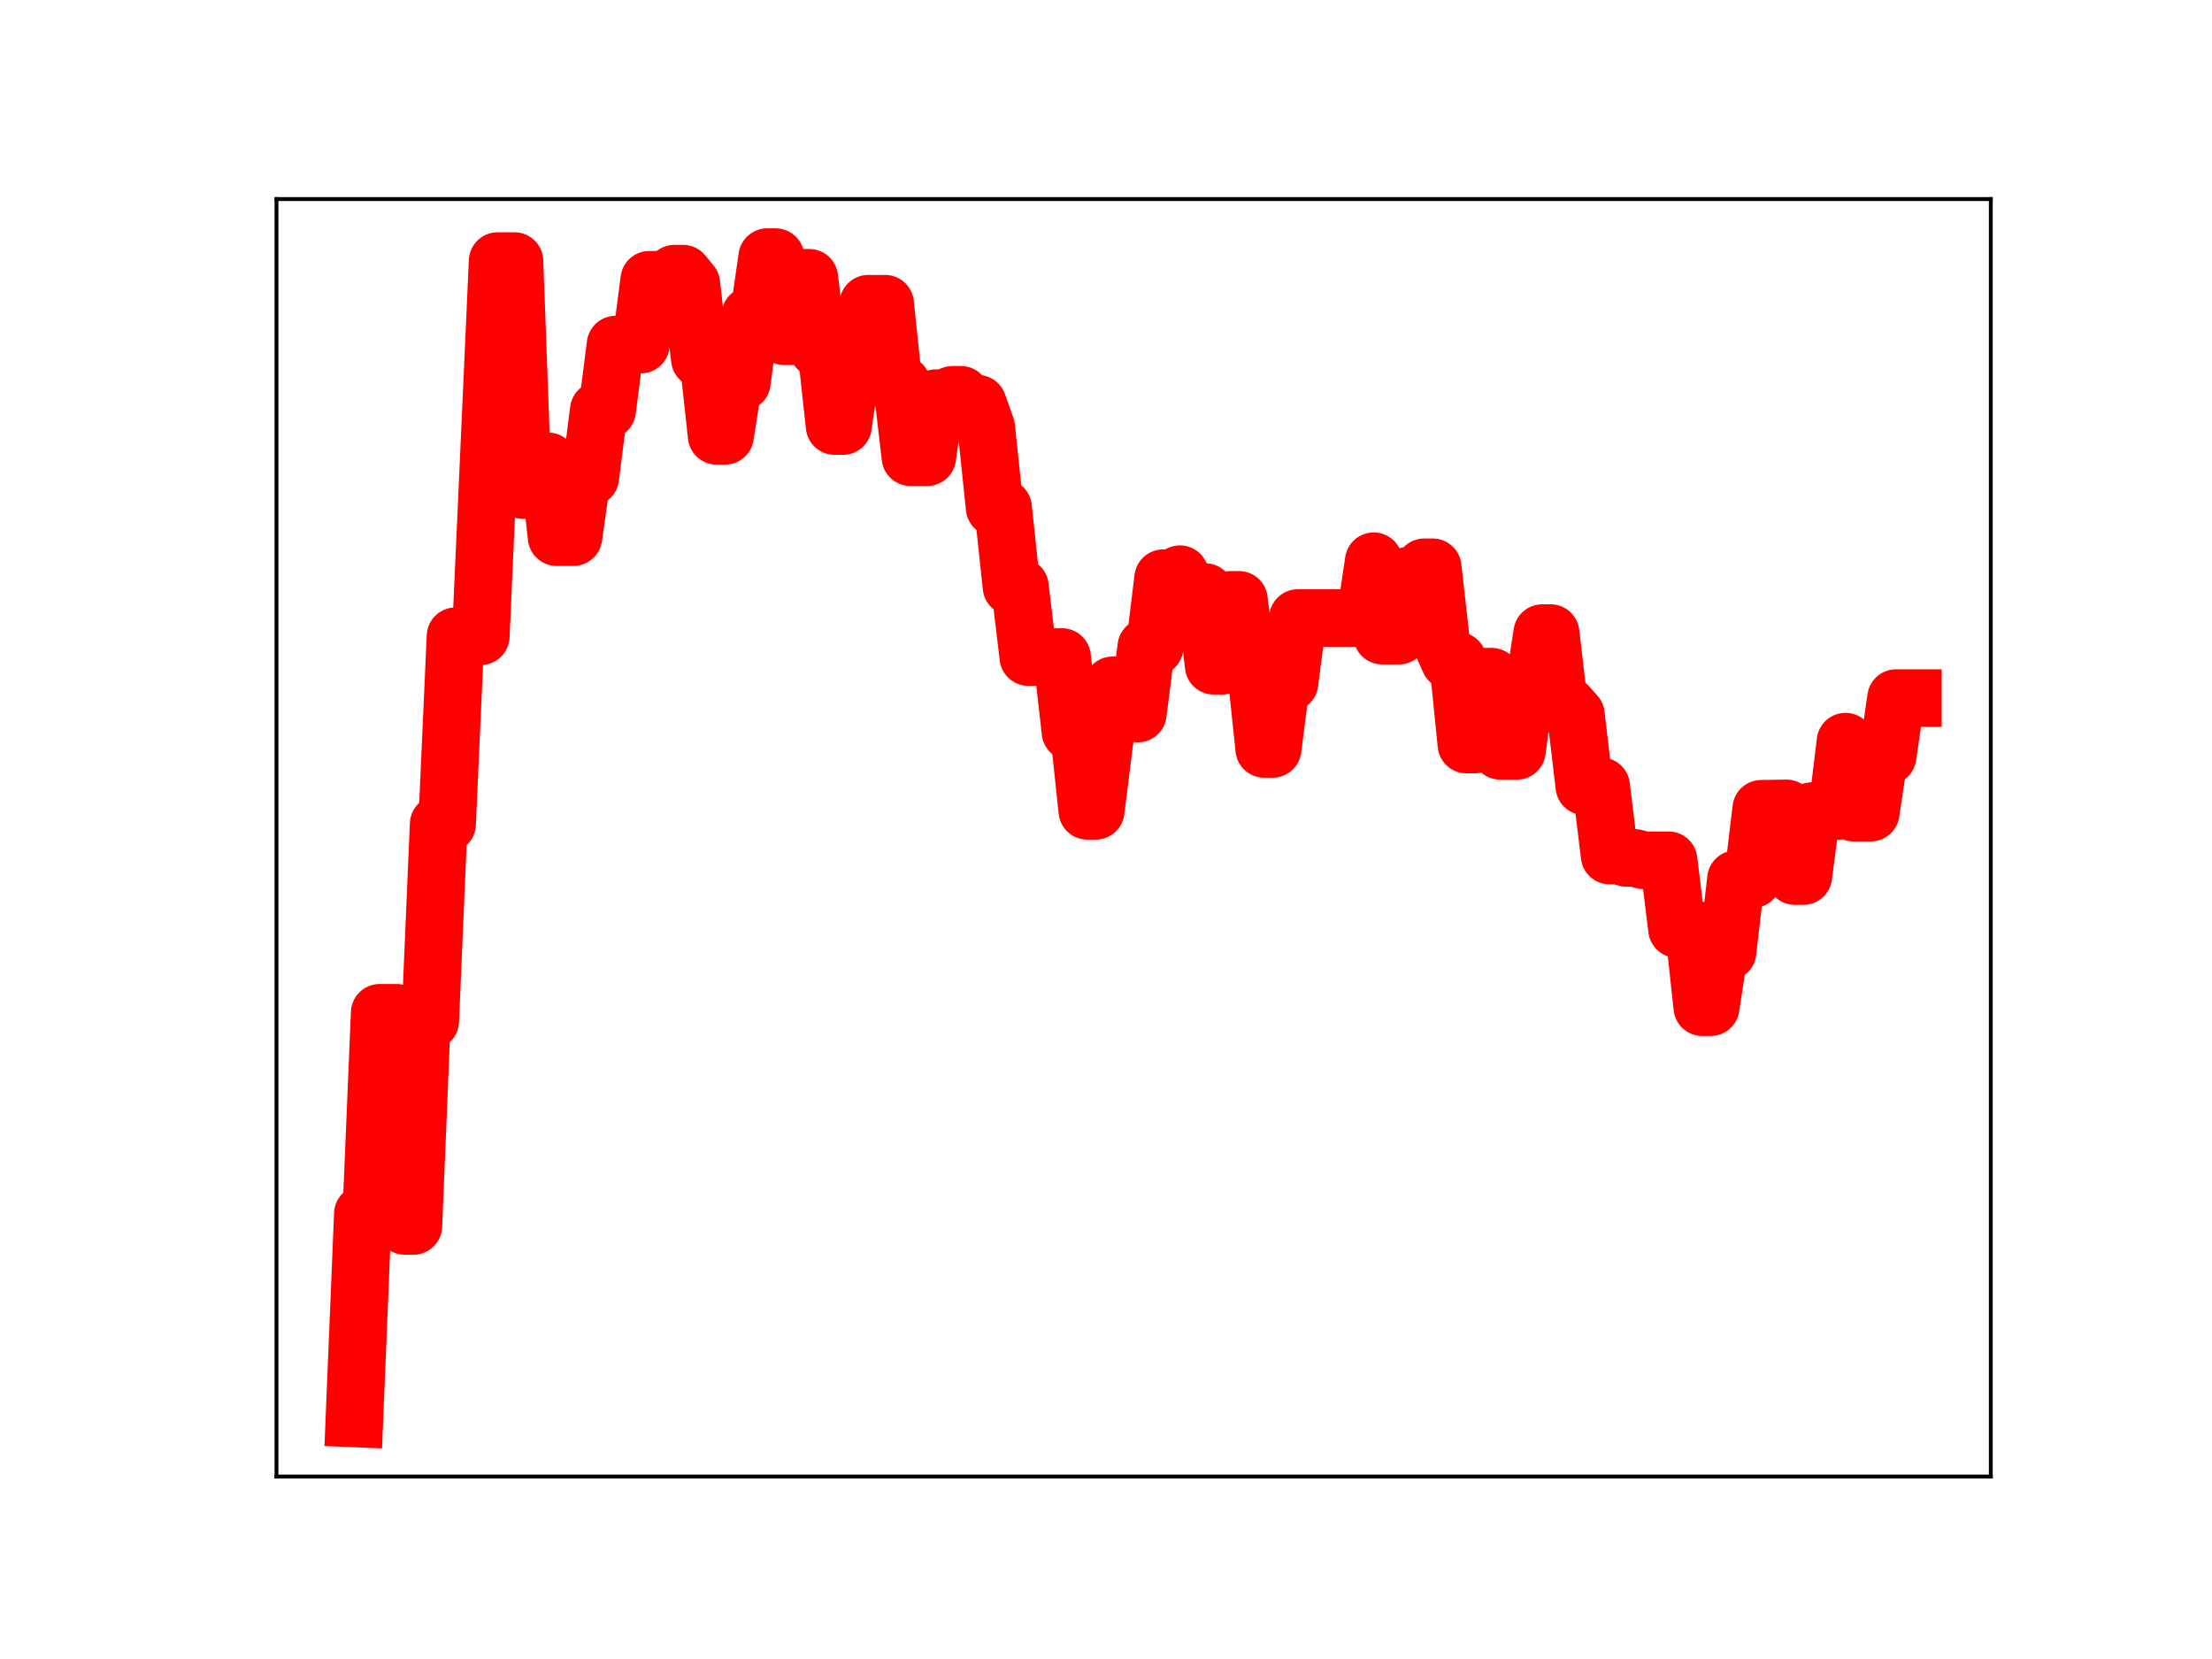 <?xml version="1.0" encoding="utf-8" standalone="no"?>
<!DOCTYPE svg PUBLIC "-//W3C//DTD SVG 1.1//EN"
  "http://www.w3.org/Graphics/SVG/1.1/DTD/svg11.dtd">
<!-- Created with matplotlib (https://matplotlib.org/) -->
<svg height="345.6pt" version="1.1" viewBox="0 0 460.8 345.6" width="460.8pt" xmlns="http://www.w3.org/2000/svg" xmlns:xlink="http://www.w3.org/1999/xlink">
 <defs>
  <style type="text/css">
*{stroke-linecap:butt;stroke-linejoin:round;}
  </style>
 </defs>
 <g id="figure_1">
  <g id="patch_1">
   <path d="M 0 345.6 
L 460.8 345.6 
L 460.8 0 
L 0 0 
z
" style="fill:#ffffff;"/>
  </g>
  <g id="axes_1">
   <g id="patch_2">
    <path d="M 57.6 307.584 
L 414.72 307.584 
L 414.72 41.472 
L 57.6 41.472 
z
" style="fill:#ffffff;"/>
   </g>
   <g id="line2d_1">
    <path clip-path="url(#p485d37474a)" d="M 73.833 295.488 
L 75.588 252.868 
L 77.343 252.868 
L 79.097 210.985 
L 82.607 210.985 
L 84.362 255.388 
L 86.117 255.388 
L 87.872 212.698 
L 89.627 212.698 
L 91.382 171.665 
L 93.137 171.665 
L 94.891 132.539 
L 100.156 132.539 
L 103.666 54.389 
L 107.176 54.389 
L 108.931 102.08 
L 110.685 102.08 
L 112.44 96.117 
L 114.195 96.117 
L 115.95 111.892 
L 119.46 111.892 
L 121.215 99.442 
L 122.97 99.442 
L 124.725 85.474 
L 126.479 85.474 
L 128.234 71.786 
L 133.499 71.786 
L 135.254 58.281 
L 138.764 58.281 
L 140.519 57.002 
L 142.273 57.002 
L 144.028 59.149 
L 145.783 74.768 
L 147.538 74.768 
L 149.293 90.787 
L 151.048 90.787 
L 152.803 79.582 
L 154.558 79.582 
L 156.313 65.678 
L 158.067 65.678 
L 159.822 53.568 
L 161.577 53.568 
L 163.332 70.041 
L 165.087 70.041 
L 166.842 57.873 
L 168.597 57.873 
L 170.352 72.627 
L 172.107 72.627 
L 173.861 88.744 
L 175.616 88.744 
L 177.371 76.524 
L 179.126 76.524 
L 180.881 63.27 
L 184.391 63.27 
L 186.146 80.073 
L 187.901 80.073 
L 189.655 95.236 
L 193.165 95.236 
L 194.92 82.953 
L 196.675 82.953 
L 198.43 82.245 
L 200.185 82.245 
L 201.94 84.098 
L 203.695 84.098 
L 205.449 89.027 
L 207.204 105.752 
L 208.959 105.752 
L 210.714 122.215 
L 212.469 122.215 
L 214.224 136.874 
L 221.243 136.874 
L 222.998 152.446 
L 224.753 152.446 
L 226.508 168.908 
L 228.263 168.908 
L 230.018 154.879 
L 231.773 142.761 
L 235.283 142.761 
L 237.037 148.646 
L 238.792 134.786 
L 240.547 134.786 
L 242.302 120.455 
L 244.057 120.455 
L 245.812 119.617 
L 247.567 123.339 
L 251.077 123.339 
L 252.831 138.681 
L 254.586 138.681 
L 256.341 124.961 
L 258.096 124.961 
L 259.851 139.276 
L 261.606 139.276 
L 263.361 156.011 
L 265.116 156.011 
L 266.871 142.239 
L 268.625 142.239 
L 270.38 128.749 
L 284.419 128.749 
L 286.174 116.912 
L 287.929 132.409 
L 291.439 132.409 
L 293.194 119.956 
L 294.949 119.956 
L 296.704 118.176 
L 298.459 118.176 
L 300.213 133.716 
L 301.968 137.668 
L 303.723 137.668 
L 305.478 155.097 
L 307.233 155.097 
L 308.988 140.971 
L 310.743 140.971 
L 312.498 156.412 
L 316.007 156.412 
L 317.762 143.219 
L 319.517 143.219 
L 321.272 131.886 
L 323.027 131.886 
L 324.782 146.939 
L 326.537 146.939 
L 328.292 148.914 
L 330.047 163.798 
L 333.556 163.798 
L 335.311 178.221 
L 337.066 178.221 
L 338.821 178.718 
L 340.576 178.718 
L 342.331 179.207 
L 347.595 179.207 
L 349.35 193.533 
L 352.86 193.533 
L 354.615 209.812 
L 356.37 209.812 
L 358.125 198.28 
L 359.88 198.28 
L 361.635 183.148 
L 365.144 183.148 
L 366.899 168.483 
L 372.164 168.403 
L 373.919 182.504 
L 375.674 182.504 
L 377.429 168.968 
L 382.693 168.968 
L 384.448 154.499 
L 386.203 169.293 
L 389.713 169.293 
L 391.468 157.534 
L 393.223 157.534 
L 394.977 145.428 
L 398.487 145.428 
L 398.487 145.428 
" style="fill:none;stroke:#ff0000;stroke-linecap:square;stroke-width:12;"/>
    <defs>
     <path d="M 0 3 
C 0.796 3 1.559 2.684 2.121 2.121 
C 2.684 1.559 3 0.796 3 0 
C 3 -0.796 2.684 -1.559 2.121 -2.121 
C 1.559 -2.684 0.796 -3 0 -3 
C -0.796 -3 -1.559 -2.684 -2.121 -2.121 
C -2.684 -1.559 -3 -0.796 -3 0 
C -3 0.796 -2.684 1.559 -2.121 2.121 
C -1.559 2.684 -0.796 3 0 3 
z
" id="m17f9f510e8" style="stroke:#ff0000;"/>
    </defs>
    <g clip-path="url(#p485d37474a)">
     <use style="fill:#ff0000;stroke:#ff0000;" x="73.833" xlink:href="#m17f9f510e8" y="295.488"/>
     <use style="fill:#ff0000;stroke:#ff0000;" x="75.588" xlink:href="#m17f9f510e8" y="252.868"/>
     <use style="fill:#ff0000;stroke:#ff0000;" x="77.343" xlink:href="#m17f9f510e8" y="252.868"/>
     <use style="fill:#ff0000;stroke:#ff0000;" x="79.097" xlink:href="#m17f9f510e8" y="210.985"/>
     <use style="fill:#ff0000;stroke:#ff0000;" x="80.852" xlink:href="#m17f9f510e8" y="210.985"/>
     <use style="fill:#ff0000;stroke:#ff0000;" x="82.607" xlink:href="#m17f9f510e8" y="210.985"/>
     <use style="fill:#ff0000;stroke:#ff0000;" x="84.362" xlink:href="#m17f9f510e8" y="255.388"/>
     <use style="fill:#ff0000;stroke:#ff0000;" x="86.117" xlink:href="#m17f9f510e8" y="255.388"/>
     <use style="fill:#ff0000;stroke:#ff0000;" x="87.872" xlink:href="#m17f9f510e8" y="212.698"/>
     <use style="fill:#ff0000;stroke:#ff0000;" x="89.627" xlink:href="#m17f9f510e8" y="212.698"/>
     <use style="fill:#ff0000;stroke:#ff0000;" x="91.382" xlink:href="#m17f9f510e8" y="171.665"/>
     <use style="fill:#ff0000;stroke:#ff0000;" x="93.137" xlink:href="#m17f9f510e8" y="171.665"/>
     <use style="fill:#ff0000;stroke:#ff0000;" x="94.891" xlink:href="#m17f9f510e8" y="132.539"/>
     <use style="fill:#ff0000;stroke:#ff0000;" x="96.646" xlink:href="#m17f9f510e8" y="132.539"/>
     <use style="fill:#ff0000;stroke:#ff0000;" x="98.401" xlink:href="#m17f9f510e8" y="132.539"/>
     <use style="fill:#ff0000;stroke:#ff0000;" x="100.156" xlink:href="#m17f9f510e8" y="132.539"/>
     <use style="fill:#ff0000;stroke:#ff0000;" x="101.911" xlink:href="#m17f9f510e8" y="92.207"/>
     <use style="fill:#ff0000;stroke:#ff0000;" x="103.666" xlink:href="#m17f9f510e8" y="54.389"/>
     <use style="fill:#ff0000;stroke:#ff0000;" x="105.421" xlink:href="#m17f9f510e8" y="54.389"/>
     <use style="fill:#ff0000;stroke:#ff0000;" x="107.176" xlink:href="#m17f9f510e8" y="54.389"/>
     <use style="fill:#ff0000;stroke:#ff0000;" x="108.931" xlink:href="#m17f9f510e8" y="102.08"/>
     <use style="fill:#ff0000;stroke:#ff0000;" x="110.685" xlink:href="#m17f9f510e8" y="102.08"/>
     <use style="fill:#ff0000;stroke:#ff0000;" x="112.44" xlink:href="#m17f9f510e8" y="96.117"/>
     <use style="fill:#ff0000;stroke:#ff0000;" x="114.195" xlink:href="#m17f9f510e8" y="96.117"/>
     <use style="fill:#ff0000;stroke:#ff0000;" x="115.95" xlink:href="#m17f9f510e8" y="111.892"/>
     <use style="fill:#ff0000;stroke:#ff0000;" x="117.705" xlink:href="#m17f9f510e8" y="111.892"/>
     <use style="fill:#ff0000;stroke:#ff0000;" x="119.46" xlink:href="#m17f9f510e8" y="111.892"/>
     <use style="fill:#ff0000;stroke:#ff0000;" x="121.215" xlink:href="#m17f9f510e8" y="99.442"/>
     <use style="fill:#ff0000;stroke:#ff0000;" x="122.97" xlink:href="#m17f9f510e8" y="99.442"/>
     <use style="fill:#ff0000;stroke:#ff0000;" x="124.725" xlink:href="#m17f9f510e8" y="85.474"/>
     <use style="fill:#ff0000;stroke:#ff0000;" x="126.479" xlink:href="#m17f9f510e8" y="85.474"/>
     <use style="fill:#ff0000;stroke:#ff0000;" x="128.234" xlink:href="#m17f9f510e8" y="71.786"/>
     <use style="fill:#ff0000;stroke:#ff0000;" x="129.989" xlink:href="#m17f9f510e8" y="71.786"/>
     <use style="fill:#ff0000;stroke:#ff0000;" x="131.744" xlink:href="#m17f9f510e8" y="71.786"/>
     <use style="fill:#ff0000;stroke:#ff0000;" x="133.499" xlink:href="#m17f9f510e8" y="71.786"/>
     <use style="fill:#ff0000;stroke:#ff0000;" x="135.254" xlink:href="#m17f9f510e8" y="58.281"/>
     <use style="fill:#ff0000;stroke:#ff0000;" x="137.009" xlink:href="#m17f9f510e8" y="58.281"/>
     <use style="fill:#ff0000;stroke:#ff0000;" x="138.764" xlink:href="#m17f9f510e8" y="58.281"/>
     <use style="fill:#ff0000;stroke:#ff0000;" x="140.519" xlink:href="#m17f9f510e8" y="57.002"/>
     <use style="fill:#ff0000;stroke:#ff0000;" x="142.273" xlink:href="#m17f9f510e8" y="57.002"/>
     <use style="fill:#ff0000;stroke:#ff0000;" x="144.028" xlink:href="#m17f9f510e8" y="59.149"/>
     <use style="fill:#ff0000;stroke:#ff0000;" x="145.783" xlink:href="#m17f9f510e8" y="74.768"/>
     <use style="fill:#ff0000;stroke:#ff0000;" x="147.538" xlink:href="#m17f9f510e8" y="74.768"/>
     <use style="fill:#ff0000;stroke:#ff0000;" x="149.293" xlink:href="#m17f9f510e8" y="90.787"/>
     <use style="fill:#ff0000;stroke:#ff0000;" x="151.048" xlink:href="#m17f9f510e8" y="90.787"/>
     <use style="fill:#ff0000;stroke:#ff0000;" x="152.803" xlink:href="#m17f9f510e8" y="79.582"/>
     <use style="fill:#ff0000;stroke:#ff0000;" x="154.558" xlink:href="#m17f9f510e8" y="79.582"/>
     <use style="fill:#ff0000;stroke:#ff0000;" x="156.313" xlink:href="#m17f9f510e8" y="65.678"/>
     <use style="fill:#ff0000;stroke:#ff0000;" x="158.067" xlink:href="#m17f9f510e8" y="65.678"/>
     <use style="fill:#ff0000;stroke:#ff0000;" x="159.822" xlink:href="#m17f9f510e8" y="53.568"/>
     <use style="fill:#ff0000;stroke:#ff0000;" x="161.577" xlink:href="#m17f9f510e8" y="53.568"/>
     <use style="fill:#ff0000;stroke:#ff0000;" x="163.332" xlink:href="#m17f9f510e8" y="70.041"/>
     <use style="fill:#ff0000;stroke:#ff0000;" x="165.087" xlink:href="#m17f9f510e8" y="70.041"/>
     <use style="fill:#ff0000;stroke:#ff0000;" x="166.842" xlink:href="#m17f9f510e8" y="57.873"/>
     <use style="fill:#ff0000;stroke:#ff0000;" x="168.597" xlink:href="#m17f9f510e8" y="57.873"/>
     <use style="fill:#ff0000;stroke:#ff0000;" x="170.352" xlink:href="#m17f9f510e8" y="72.627"/>
     <use style="fill:#ff0000;stroke:#ff0000;" x="172.107" xlink:href="#m17f9f510e8" y="72.627"/>
     <use style="fill:#ff0000;stroke:#ff0000;" x="173.861" xlink:href="#m17f9f510e8" y="88.744"/>
     <use style="fill:#ff0000;stroke:#ff0000;" x="175.616" xlink:href="#m17f9f510e8" y="88.744"/>
     <use style="fill:#ff0000;stroke:#ff0000;" x="177.371" xlink:href="#m17f9f510e8" y="76.524"/>
     <use style="fill:#ff0000;stroke:#ff0000;" x="179.126" xlink:href="#m17f9f510e8" y="76.524"/>
     <use style="fill:#ff0000;stroke:#ff0000;" x="180.881" xlink:href="#m17f9f510e8" y="63.27"/>
     <use style="fill:#ff0000;stroke:#ff0000;" x="182.636" xlink:href="#m17f9f510e8" y="63.27"/>
     <use style="fill:#ff0000;stroke:#ff0000;" x="184.391" xlink:href="#m17f9f510e8" y="63.27"/>
     <use style="fill:#ff0000;stroke:#ff0000;" x="186.146" xlink:href="#m17f9f510e8" y="80.073"/>
     <use style="fill:#ff0000;stroke:#ff0000;" x="187.901" xlink:href="#m17f9f510e8" y="80.073"/>
     <use style="fill:#ff0000;stroke:#ff0000;" x="189.655" xlink:href="#m17f9f510e8" y="95.236"/>
     <use style="fill:#ff0000;stroke:#ff0000;" x="191.41" xlink:href="#m17f9f510e8" y="95.236"/>
     <use style="fill:#ff0000;stroke:#ff0000;" x="193.165" xlink:href="#m17f9f510e8" y="95.236"/>
     <use style="fill:#ff0000;stroke:#ff0000;" x="194.92" xlink:href="#m17f9f510e8" y="82.953"/>
     <use style="fill:#ff0000;stroke:#ff0000;" x="196.675" xlink:href="#m17f9f510e8" y="82.953"/>
     <use style="fill:#ff0000;stroke:#ff0000;" x="198.43" xlink:href="#m17f9f510e8" y="82.245"/>
     <use style="fill:#ff0000;stroke:#ff0000;" x="200.185" xlink:href="#m17f9f510e8" y="82.245"/>
     <use style="fill:#ff0000;stroke:#ff0000;" x="201.94" xlink:href="#m17f9f510e8" y="84.098"/>
     <use style="fill:#ff0000;stroke:#ff0000;" x="203.695" xlink:href="#m17f9f510e8" y="84.098"/>
     <use style="fill:#ff0000;stroke:#ff0000;" x="205.449" xlink:href="#m17f9f510e8" y="89.027"/>
     <use style="fill:#ff0000;stroke:#ff0000;" x="207.204" xlink:href="#m17f9f510e8" y="105.752"/>
     <use style="fill:#ff0000;stroke:#ff0000;" x="208.959" xlink:href="#m17f9f510e8" y="105.752"/>
     <use style="fill:#ff0000;stroke:#ff0000;" x="210.714" xlink:href="#m17f9f510e8" y="122.215"/>
     <use style="fill:#ff0000;stroke:#ff0000;" x="212.469" xlink:href="#m17f9f510e8" y="122.215"/>
     <use style="fill:#ff0000;stroke:#ff0000;" x="214.224" xlink:href="#m17f9f510e8" y="136.874"/>
     <use style="fill:#ff0000;stroke:#ff0000;" x="215.979" xlink:href="#m17f9f510e8" y="136.874"/>
     <use style="fill:#ff0000;stroke:#ff0000;" x="217.734" xlink:href="#m17f9f510e8" y="136.874"/>
     <use style="fill:#ff0000;stroke:#ff0000;" x="219.489" xlink:href="#m17f9f510e8" y="136.874"/>
     <use style="fill:#ff0000;stroke:#ff0000;" x="221.243" xlink:href="#m17f9f510e8" y="136.874"/>
     <use style="fill:#ff0000;stroke:#ff0000;" x="222.998" xlink:href="#m17f9f510e8" y="152.446"/>
     <use style="fill:#ff0000;stroke:#ff0000;" x="224.753" xlink:href="#m17f9f510e8" y="152.446"/>
     <use style="fill:#ff0000;stroke:#ff0000;" x="226.508" xlink:href="#m17f9f510e8" y="168.908"/>
     <use style="fill:#ff0000;stroke:#ff0000;" x="228.263" xlink:href="#m17f9f510e8" y="168.908"/>
     <use style="fill:#ff0000;stroke:#ff0000;" x="230.018" xlink:href="#m17f9f510e8" y="154.879"/>
     <use style="fill:#ff0000;stroke:#ff0000;" x="231.773" xlink:href="#m17f9f510e8" y="142.761"/>
     <use style="fill:#ff0000;stroke:#ff0000;" x="233.528" xlink:href="#m17f9f510e8" y="142.761"/>
     <use style="fill:#ff0000;stroke:#ff0000;" x="235.283" xlink:href="#m17f9f510e8" y="142.761"/>
     <use style="fill:#ff0000;stroke:#ff0000;" x="237.037" xlink:href="#m17f9f510e8" y="148.646"/>
     <use style="fill:#ff0000;stroke:#ff0000;" x="238.792" xlink:href="#m17f9f510e8" y="134.786"/>
     <use style="fill:#ff0000;stroke:#ff0000;" x="240.547" xlink:href="#m17f9f510e8" y="134.786"/>
     <use style="fill:#ff0000;stroke:#ff0000;" x="242.302" xlink:href="#m17f9f510e8" y="120.455"/>
     <use style="fill:#ff0000;stroke:#ff0000;" x="244.057" xlink:href="#m17f9f510e8" y="120.455"/>
     <use style="fill:#ff0000;stroke:#ff0000;" x="245.812" xlink:href="#m17f9f510e8" y="119.617"/>
     <use style="fill:#ff0000;stroke:#ff0000;" x="247.567" xlink:href="#m17f9f510e8" y="123.339"/>
     <use style="fill:#ff0000;stroke:#ff0000;" x="249.322" xlink:href="#m17f9f510e8" y="123.339"/>
     <use style="fill:#ff0000;stroke:#ff0000;" x="251.077" xlink:href="#m17f9f510e8" y="123.339"/>
     <use style="fill:#ff0000;stroke:#ff0000;" x="252.831" xlink:href="#m17f9f510e8" y="138.681"/>
     <use style="fill:#ff0000;stroke:#ff0000;" x="254.586" xlink:href="#m17f9f510e8" y="138.681"/>
     <use style="fill:#ff0000;stroke:#ff0000;" x="256.341" xlink:href="#m17f9f510e8" y="124.961"/>
     <use style="fill:#ff0000;stroke:#ff0000;" x="258.096" xlink:href="#m17f9f510e8" y="124.961"/>
     <use style="fill:#ff0000;stroke:#ff0000;" x="259.851" xlink:href="#m17f9f510e8" y="139.276"/>
     <use style="fill:#ff0000;stroke:#ff0000;" x="261.606" xlink:href="#m17f9f510e8" y="139.276"/>
     <use style="fill:#ff0000;stroke:#ff0000;" x="263.361" xlink:href="#m17f9f510e8" y="156.011"/>
     <use style="fill:#ff0000;stroke:#ff0000;" x="265.116" xlink:href="#m17f9f510e8" y="156.011"/>
     <use style="fill:#ff0000;stroke:#ff0000;" x="266.871" xlink:href="#m17f9f510e8" y="142.239"/>
     <use style="fill:#ff0000;stroke:#ff0000;" x="268.625" xlink:href="#m17f9f510e8" y="142.239"/>
     <use style="fill:#ff0000;stroke:#ff0000;" x="270.38" xlink:href="#m17f9f510e8" y="128.749"/>
     <use style="fill:#ff0000;stroke:#ff0000;" x="272.135" xlink:href="#m17f9f510e8" y="128.749"/>
     <use style="fill:#ff0000;stroke:#ff0000;" x="273.89" xlink:href="#m17f9f510e8" y="128.749"/>
     <use style="fill:#ff0000;stroke:#ff0000;" x="275.645" xlink:href="#m17f9f510e8" y="128.749"/>
     <use style="fill:#ff0000;stroke:#ff0000;" x="277.4" xlink:href="#m17f9f510e8" y="128.749"/>
     <use style="fill:#ff0000;stroke:#ff0000;" x="279.155" xlink:href="#m17f9f510e8" y="128.749"/>
     <use style="fill:#ff0000;stroke:#ff0000;" x="280.91" xlink:href="#m17f9f510e8" y="128.749"/>
     <use style="fill:#ff0000;stroke:#ff0000;" x="282.665" xlink:href="#m17f9f510e8" y="128.749"/>
     <use style="fill:#ff0000;stroke:#ff0000;" x="284.419" xlink:href="#m17f9f510e8" y="128.749"/>
     <use style="fill:#ff0000;stroke:#ff0000;" x="286.174" xlink:href="#m17f9f510e8" y="116.912"/>
     <use style="fill:#ff0000;stroke:#ff0000;" x="287.929" xlink:href="#m17f9f510e8" y="132.409"/>
     <use style="fill:#ff0000;stroke:#ff0000;" x="289.684" xlink:href="#m17f9f510e8" y="132.409"/>
     <use style="fill:#ff0000;stroke:#ff0000;" x="291.439" xlink:href="#m17f9f510e8" y="132.409"/>
     <use style="fill:#ff0000;stroke:#ff0000;" x="293.194" xlink:href="#m17f9f510e8" y="119.956"/>
     <use style="fill:#ff0000;stroke:#ff0000;" x="294.949" xlink:href="#m17f9f510e8" y="119.956"/>
     <use style="fill:#ff0000;stroke:#ff0000;" x="296.704" xlink:href="#m17f9f510e8" y="118.176"/>
     <use style="fill:#ff0000;stroke:#ff0000;" x="298.459" xlink:href="#m17f9f510e8" y="118.176"/>
     <use style="fill:#ff0000;stroke:#ff0000;" x="300.213" xlink:href="#m17f9f510e8" y="133.716"/>
     <use style="fill:#ff0000;stroke:#ff0000;" x="301.968" xlink:href="#m17f9f510e8" y="137.668"/>
     <use style="fill:#ff0000;stroke:#ff0000;" x="303.723" xlink:href="#m17f9f510e8" y="137.668"/>
     <use style="fill:#ff0000;stroke:#ff0000;" x="305.478" xlink:href="#m17f9f510e8" y="155.097"/>
     <use style="fill:#ff0000;stroke:#ff0000;" x="307.233" xlink:href="#m17f9f510e8" y="155.097"/>
     <use style="fill:#ff0000;stroke:#ff0000;" x="308.988" xlink:href="#m17f9f510e8" y="140.971"/>
     <use style="fill:#ff0000;stroke:#ff0000;" x="310.743" xlink:href="#m17f9f510e8" y="140.971"/>
     <use style="fill:#ff0000;stroke:#ff0000;" x="312.498" xlink:href="#m17f9f510e8" y="156.412"/>
     <use style="fill:#ff0000;stroke:#ff0000;" x="314.253" xlink:href="#m17f9f510e8" y="156.412"/>
     <use style="fill:#ff0000;stroke:#ff0000;" x="316.007" xlink:href="#m17f9f510e8" y="156.412"/>
     <use style="fill:#ff0000;stroke:#ff0000;" x="317.762" xlink:href="#m17f9f510e8" y="143.219"/>
     <use style="fill:#ff0000;stroke:#ff0000;" x="319.517" xlink:href="#m17f9f510e8" y="143.219"/>
     <use style="fill:#ff0000;stroke:#ff0000;" x="321.272" xlink:href="#m17f9f510e8" y="131.886"/>
     <use style="fill:#ff0000;stroke:#ff0000;" x="323.027" xlink:href="#m17f9f510e8" y="131.886"/>
     <use style="fill:#ff0000;stroke:#ff0000;" x="324.782" xlink:href="#m17f9f510e8" y="146.939"/>
     <use style="fill:#ff0000;stroke:#ff0000;" x="326.537" xlink:href="#m17f9f510e8" y="146.939"/>
     <use style="fill:#ff0000;stroke:#ff0000;" x="328.292" xlink:href="#m17f9f510e8" y="148.914"/>
     <use style="fill:#ff0000;stroke:#ff0000;" x="330.047" xlink:href="#m17f9f510e8" y="163.798"/>
     <use style="fill:#ff0000;stroke:#ff0000;" x="331.801" xlink:href="#m17f9f510e8" y="163.798"/>
     <use style="fill:#ff0000;stroke:#ff0000;" x="333.556" xlink:href="#m17f9f510e8" y="163.798"/>
     <use style="fill:#ff0000;stroke:#ff0000;" x="335.311" xlink:href="#m17f9f510e8" y="178.221"/>
     <use style="fill:#ff0000;stroke:#ff0000;" x="337.066" xlink:href="#m17f9f510e8" y="178.221"/>
     <use style="fill:#ff0000;stroke:#ff0000;" x="338.821" xlink:href="#m17f9f510e8" y="178.718"/>
     <use style="fill:#ff0000;stroke:#ff0000;" x="340.576" xlink:href="#m17f9f510e8" y="178.718"/>
     <use style="fill:#ff0000;stroke:#ff0000;" x="342.331" xlink:href="#m17f9f510e8" y="179.207"/>
     <use style="fill:#ff0000;stroke:#ff0000;" x="344.086" xlink:href="#m17f9f510e8" y="179.207"/>
     <use style="fill:#ff0000;stroke:#ff0000;" x="345.841" xlink:href="#m17f9f510e8" y="179.207"/>
     <use style="fill:#ff0000;stroke:#ff0000;" x="347.595" xlink:href="#m17f9f510e8" y="179.207"/>
     <use style="fill:#ff0000;stroke:#ff0000;" x="349.35" xlink:href="#m17f9f510e8" y="193.533"/>
     <use style="fill:#ff0000;stroke:#ff0000;" x="351.105" xlink:href="#m17f9f510e8" y="193.533"/>
     <use style="fill:#ff0000;stroke:#ff0000;" x="352.86" xlink:href="#m17f9f510e8" y="193.533"/>
     <use style="fill:#ff0000;stroke:#ff0000;" x="354.615" xlink:href="#m17f9f510e8" y="209.812"/>
     <use style="fill:#ff0000;stroke:#ff0000;" x="356.37" xlink:href="#m17f9f510e8" y="209.812"/>
     <use style="fill:#ff0000;stroke:#ff0000;" x="358.125" xlink:href="#m17f9f510e8" y="198.28"/>
     <use style="fill:#ff0000;stroke:#ff0000;" x="359.88" xlink:href="#m17f9f510e8" y="198.28"/>
     <use style="fill:#ff0000;stroke:#ff0000;" x="361.635" xlink:href="#m17f9f510e8" y="183.148"/>
     <use style="fill:#ff0000;stroke:#ff0000;" x="363.389" xlink:href="#m17f9f510e8" y="183.148"/>
     <use style="fill:#ff0000;stroke:#ff0000;" x="365.144" xlink:href="#m17f9f510e8" y="183.148"/>
     <use style="fill:#ff0000;stroke:#ff0000;" x="366.899" xlink:href="#m17f9f510e8" y="168.483"/>
     <use style="fill:#ff0000;stroke:#ff0000;" x="368.654" xlink:href="#m17f9f510e8" y="168.483"/>
     <use style="fill:#ff0000;stroke:#ff0000;" x="370.409" xlink:href="#m17f9f510e8" y="168.403"/>
     <use style="fill:#ff0000;stroke:#ff0000;" x="372.164" xlink:href="#m17f9f510e8" y="168.403"/>
     <use style="fill:#ff0000;stroke:#ff0000;" x="373.919" xlink:href="#m17f9f510e8" y="182.504"/>
     <use style="fill:#ff0000;stroke:#ff0000;" x="375.674" xlink:href="#m17f9f510e8" y="182.504"/>
     <use style="fill:#ff0000;stroke:#ff0000;" x="377.429" xlink:href="#m17f9f510e8" y="168.968"/>
     <use style="fill:#ff0000;stroke:#ff0000;" x="379.183" xlink:href="#m17f9f510e8" y="168.968"/>
     <use style="fill:#ff0000;stroke:#ff0000;" x="380.938" xlink:href="#m17f9f510e8" y="168.968"/>
     <use style="fill:#ff0000;stroke:#ff0000;" x="382.693" xlink:href="#m17f9f510e8" y="168.968"/>
     <use style="fill:#ff0000;stroke:#ff0000;" x="384.448" xlink:href="#m17f9f510e8" y="154.499"/>
     <use style="fill:#ff0000;stroke:#ff0000;" x="386.203" xlink:href="#m17f9f510e8" y="169.293"/>
     <use style="fill:#ff0000;stroke:#ff0000;" x="387.958" xlink:href="#m17f9f510e8" y="169.293"/>
     <use style="fill:#ff0000;stroke:#ff0000;" x="389.713" xlink:href="#m17f9f510e8" y="169.293"/>
     <use style="fill:#ff0000;stroke:#ff0000;" x="391.468" xlink:href="#m17f9f510e8" y="157.534"/>
     <use style="fill:#ff0000;stroke:#ff0000;" x="393.223" xlink:href="#m17f9f510e8" y="157.534"/>
     <use style="fill:#ff0000;stroke:#ff0000;" x="394.977" xlink:href="#m17f9f510e8" y="145.428"/>
     <use style="fill:#ff0000;stroke:#ff0000;" x="396.732" xlink:href="#m17f9f510e8" y="145.428"/>
     <use style="fill:#ff0000;stroke:#ff0000;" x="398.487" xlink:href="#m17f9f510e8" y="145.428"/>
    </g>
   </g>
   <g id="patch_3">
    <path d="M 57.6 307.584 
L 57.6 41.472 
" style="fill:none;stroke:#000000;stroke-linecap:square;stroke-linejoin:miter;stroke-width:0.8;"/>
   </g>
   <g id="patch_4">
    <path d="M 414.72 307.584 
L 414.72 41.472 
" style="fill:none;stroke:#000000;stroke-linecap:square;stroke-linejoin:miter;stroke-width:0.8;"/>
   </g>
   <g id="patch_5">
    <path d="M 57.6 307.584 
L 414.72 307.584 
" style="fill:none;stroke:#000000;stroke-linecap:square;stroke-linejoin:miter;stroke-width:0.8;"/>
   </g>
   <g id="patch_6">
    <path d="M 57.6 41.472 
L 414.72 41.472 
" style="fill:none;stroke:#000000;stroke-linecap:square;stroke-linejoin:miter;stroke-width:0.8;"/>
   </g>
  </g>
 </g>
 <defs>
  <clipPath id="p485d37474a">
   <rect height="266.112" width="357.12" x="57.6" y="41.472"/>
  </clipPath>
 </defs>
</svg>
